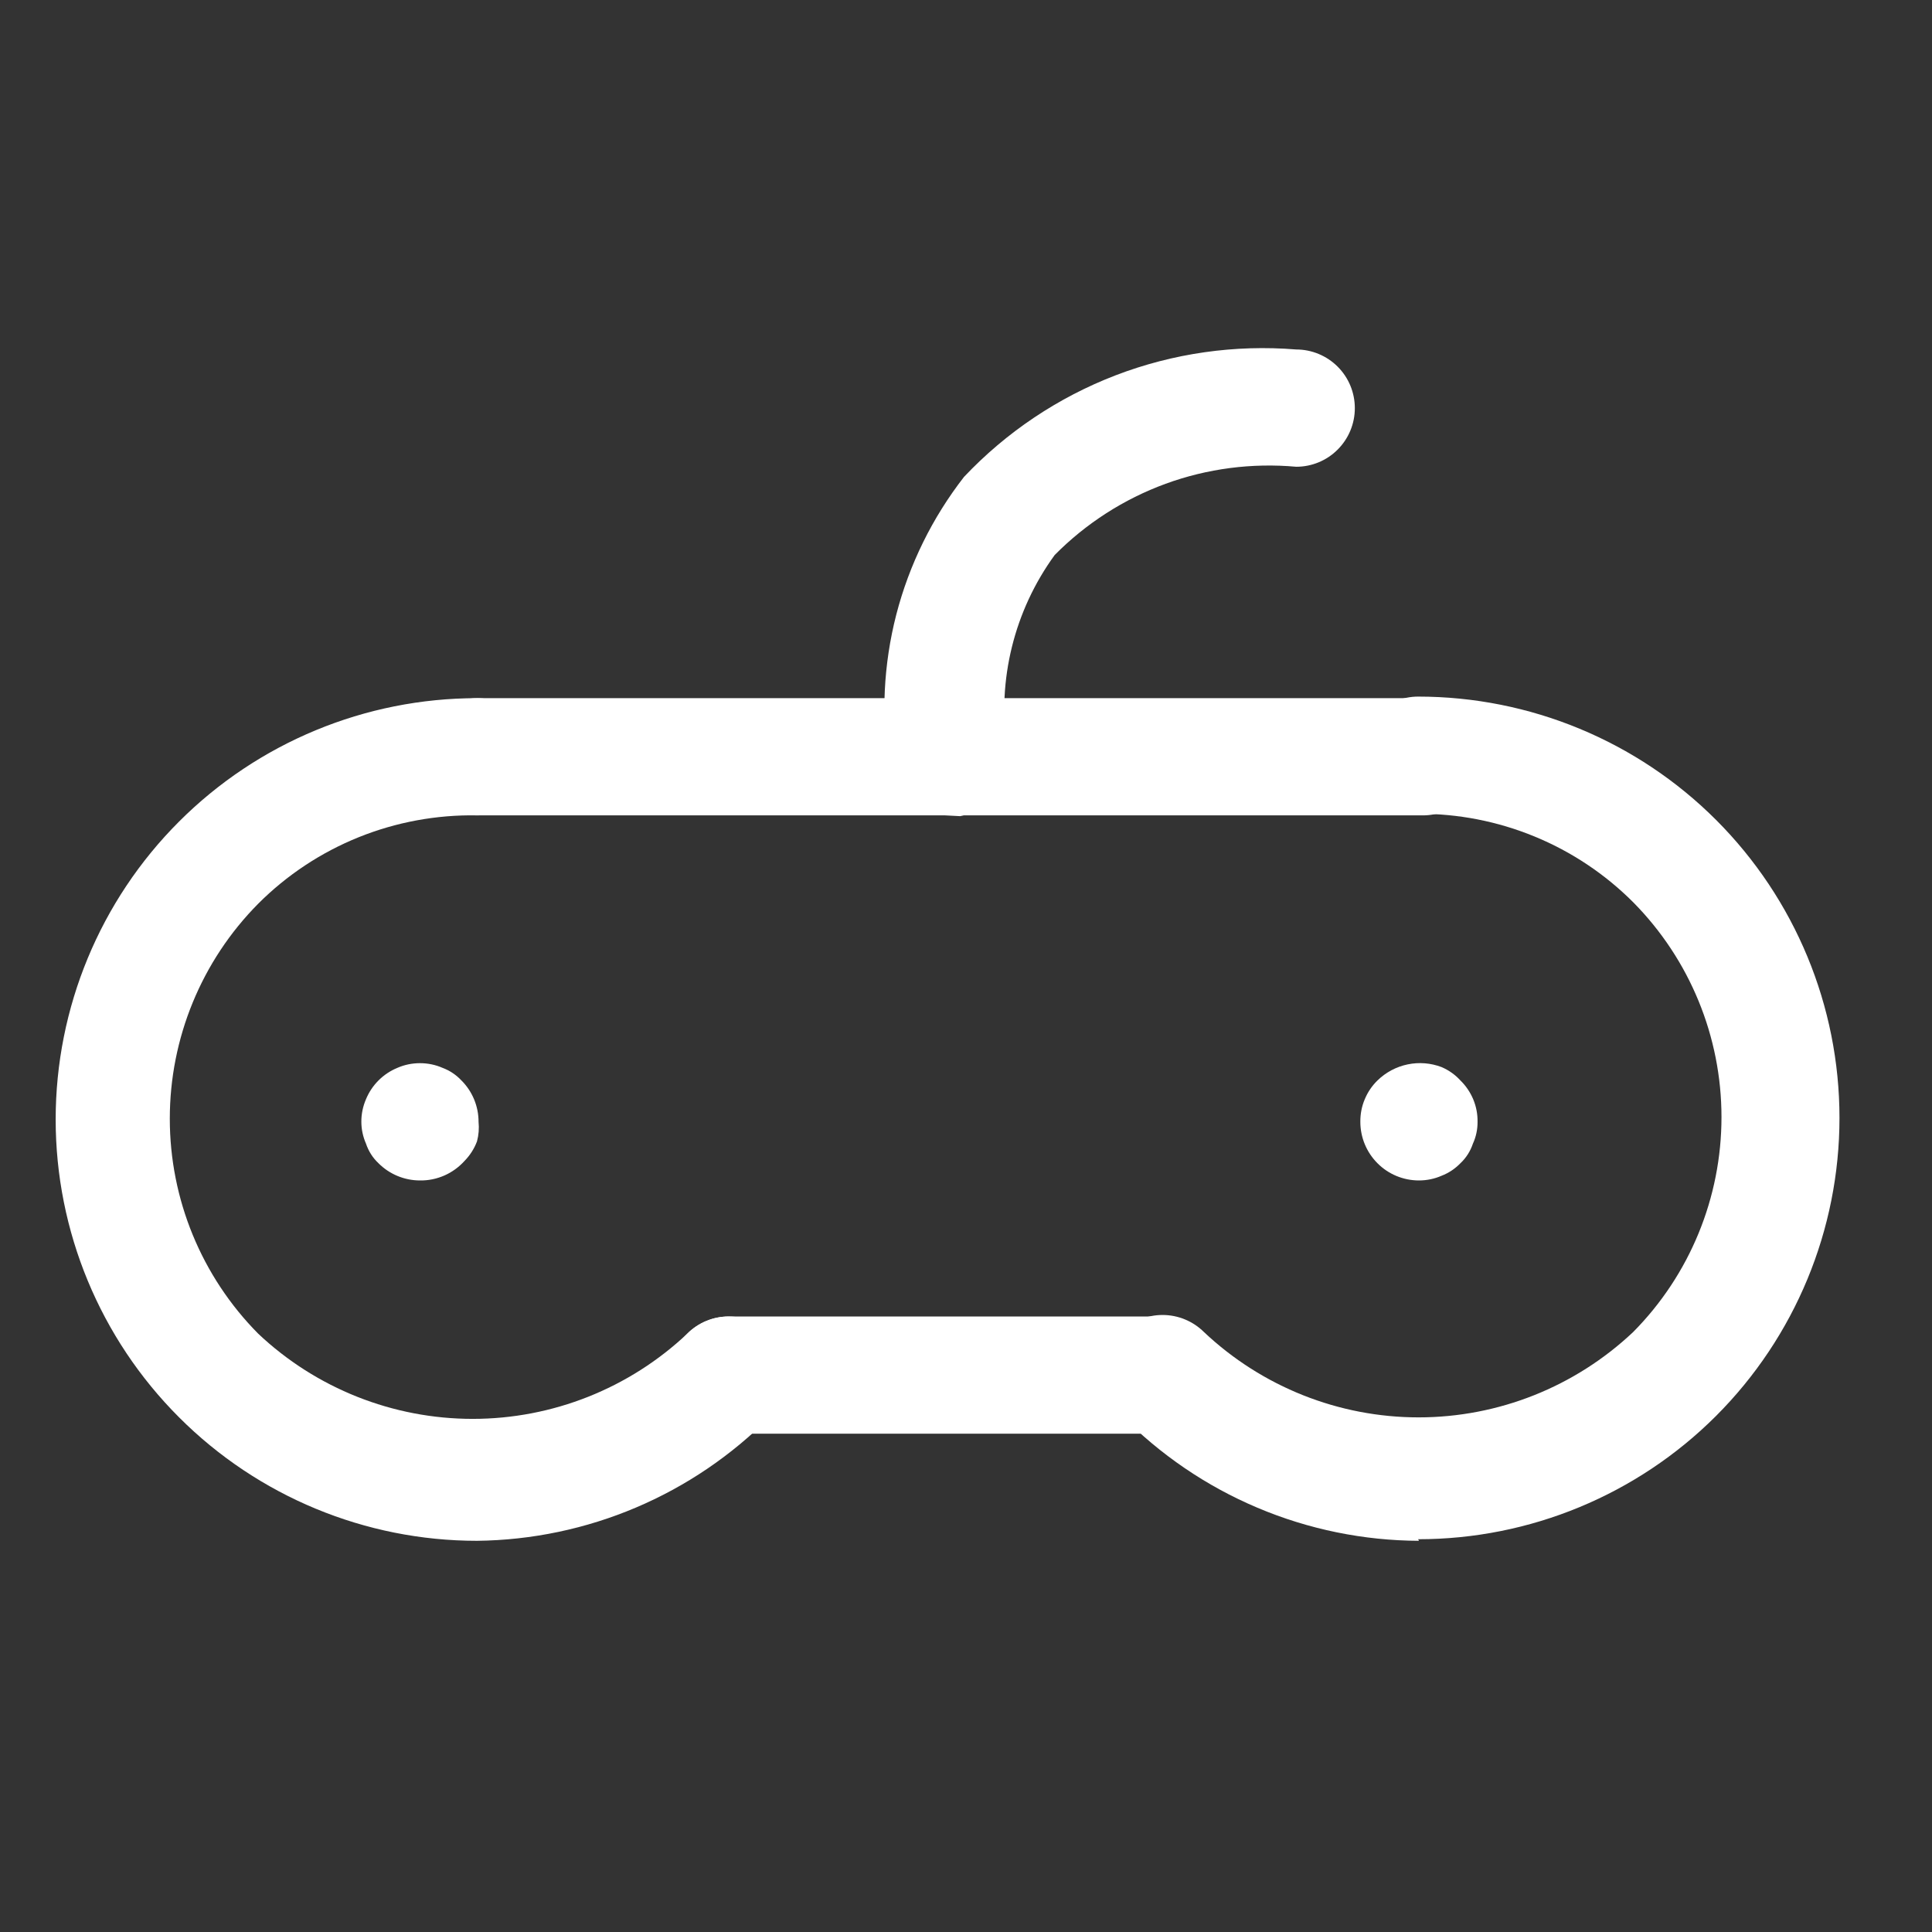 <svg width="27" height="27" viewBox="0 0 27 27" fill="none" xmlns="http://www.w3.org/2000/svg">
<rect x="0" y="0" width="27" height="27" fill="#333333" stroke="none"/>
<g clip-path="url(#clip0_7_2757)">
<path d="M19.83 16.497C19.613 16.497 19.404 16.411 19.251 16.257C19.097 16.103 19.011 15.895 19.011 15.678C19.01 15.57 19.03 15.463 19.072 15.364C19.113 15.264 19.174 15.174 19.251 15.099C19.367 14.986 19.513 14.908 19.672 14.875C19.831 14.842 19.995 14.855 20.147 14.913C20.247 14.956 20.336 15.019 20.409 15.099C20.486 15.174 20.547 15.264 20.589 15.364C20.63 15.463 20.651 15.57 20.649 15.678C20.65 15.783 20.628 15.887 20.584 15.983C20.549 16.088 20.489 16.182 20.409 16.257C20.335 16.333 20.246 16.393 20.147 16.431C20.047 16.475 19.939 16.497 19.83 16.497Z" fill="white"/>
<path d="M5.869 16.497C5.652 16.497 5.443 16.41 5.29 16.257C5.21 16.182 5.15 16.088 5.115 15.983C5.073 15.887 5.05 15.783 5.05 15.678C5.049 15.569 5.072 15.461 5.115 15.361C5.197 15.163 5.354 15.006 5.552 14.924C5.652 14.88 5.76 14.858 5.869 14.858C5.978 14.858 6.086 14.88 6.186 14.924C6.285 14.961 6.375 15.021 6.448 15.099C6.602 15.252 6.688 15.46 6.688 15.678C6.697 15.769 6.69 15.862 6.666 15.951C6.628 16.053 6.568 16.146 6.492 16.224C6.413 16.311 6.317 16.381 6.21 16.428C6.102 16.475 5.986 16.499 5.869 16.497Z" fill="white"/>
<path d="M13.221 11.395C13.031 11.393 12.848 11.326 12.703 11.205C12.558 11.083 12.459 10.915 12.424 10.729C12.311 10.016 12.346 9.287 12.526 8.588C12.707 7.889 13.029 7.235 13.472 6.665C14.063 6.039 14.787 5.554 15.591 5.245C16.394 4.937 17.257 4.814 18.115 4.884C18.332 4.884 18.541 4.971 18.694 5.124C18.848 5.278 18.934 5.486 18.934 5.704C18.934 5.921 18.848 6.129 18.694 6.283C18.541 6.437 18.332 6.523 18.115 6.523C17.496 6.467 16.872 6.548 16.289 6.761C15.705 6.975 15.176 7.315 14.739 7.757C14.173 8.535 13.934 9.504 14.073 10.456C14.108 10.668 14.06 10.886 13.938 11.063C13.815 11.241 13.629 11.364 13.418 11.406L13.221 11.395Z" fill="white"/>
<path d="M6.666 21.533C5.105 21.533 3.607 20.913 2.503 19.808C1.398 18.704 0.778 17.206 0.778 15.645C0.778 14.083 1.398 12.585 2.503 11.481C3.607 10.377 5.105 9.757 6.666 9.757C6.884 9.757 7.092 9.843 7.246 9.997C7.399 10.15 7.486 10.359 7.486 10.576C7.486 10.793 7.399 11.002 7.246 11.155C7.092 11.309 6.884 11.395 6.666 11.395C6.1 11.385 5.537 11.489 5.011 11.701C4.486 11.913 4.008 12.229 3.608 12.63C2.816 13.429 2.373 14.509 2.373 15.634C2.373 16.759 2.816 17.838 3.608 18.638C4.418 19.403 5.491 19.829 6.606 19.829C7.721 19.829 8.794 19.403 9.605 18.638C9.759 18.485 9.967 18.398 10.184 18.398C10.401 18.398 10.609 18.485 10.763 18.638C10.916 18.792 11.003 19 11.003 19.217C11.003 19.434 10.916 19.642 10.763 19.796C9.679 20.892 8.207 21.516 6.666 21.533Z" fill="white"/>
<path d="M19.83 21.533C19.055 21.53 18.287 21.373 17.573 21.071C16.858 20.769 16.211 20.328 15.668 19.774C15.515 19.621 15.428 19.412 15.428 19.195C15.428 18.978 15.515 18.77 15.668 18.616C15.822 18.463 16.03 18.377 16.247 18.377C16.464 18.377 16.672 18.463 16.826 18.616C17.637 19.381 18.71 19.808 19.825 19.808C20.94 19.808 22.012 19.381 22.823 18.616C23.615 17.817 24.058 16.737 24.058 15.612C24.058 14.487 23.615 13.408 22.823 12.608C22.429 12.214 21.961 11.902 21.445 11.69C20.929 11.478 20.377 11.37 19.819 11.373C19.602 11.373 19.394 11.287 19.24 11.133C19.086 10.98 19 10.771 19 10.554C19 10.337 19.086 10.128 19.24 9.975C19.394 9.821 19.602 9.735 19.819 9.735C21.381 9.735 22.879 10.355 23.983 11.459C25.087 12.564 25.707 14.061 25.707 15.623C25.707 17.185 25.087 18.682 23.983 19.787C22.879 20.891 21.381 21.511 19.819 21.511L19.83 21.533Z" fill="white"/>
<path d="M16.258 20.036H10.184C9.967 20.036 9.758 19.95 9.605 19.796C9.451 19.643 9.365 19.434 9.365 19.217C9.365 19 9.451 18.791 9.605 18.638C9.758 18.484 9.967 18.398 10.184 18.398H16.258C16.475 18.398 16.684 18.484 16.837 18.638C16.991 18.791 17.077 19 17.077 19.217C17.077 19.434 16.991 19.643 16.837 19.796C16.684 19.95 16.475 20.036 16.258 20.036Z" fill="white"/>
<path d="M19.83 11.395H6.666C6.449 11.395 6.241 11.309 6.087 11.155C5.933 11.002 5.847 10.793 5.847 10.576C5.847 10.359 5.933 10.15 6.087 9.997C6.241 9.843 6.449 9.757 6.666 9.757H19.885C20.102 9.757 20.311 9.843 20.464 9.997C20.618 10.15 20.704 10.359 20.704 10.576C20.704 10.793 20.618 11.002 20.464 11.155C20.311 11.309 20.102 11.395 19.885 11.395H19.83Z" fill="white"/>
</g>
<defs>
<clipPath id="clip0_7_2757">
<rect width="26.218" height="26.218" fill="white" transform="translate(0.112 0.11)"/>
</clipPath>
</defs>
</svg>
